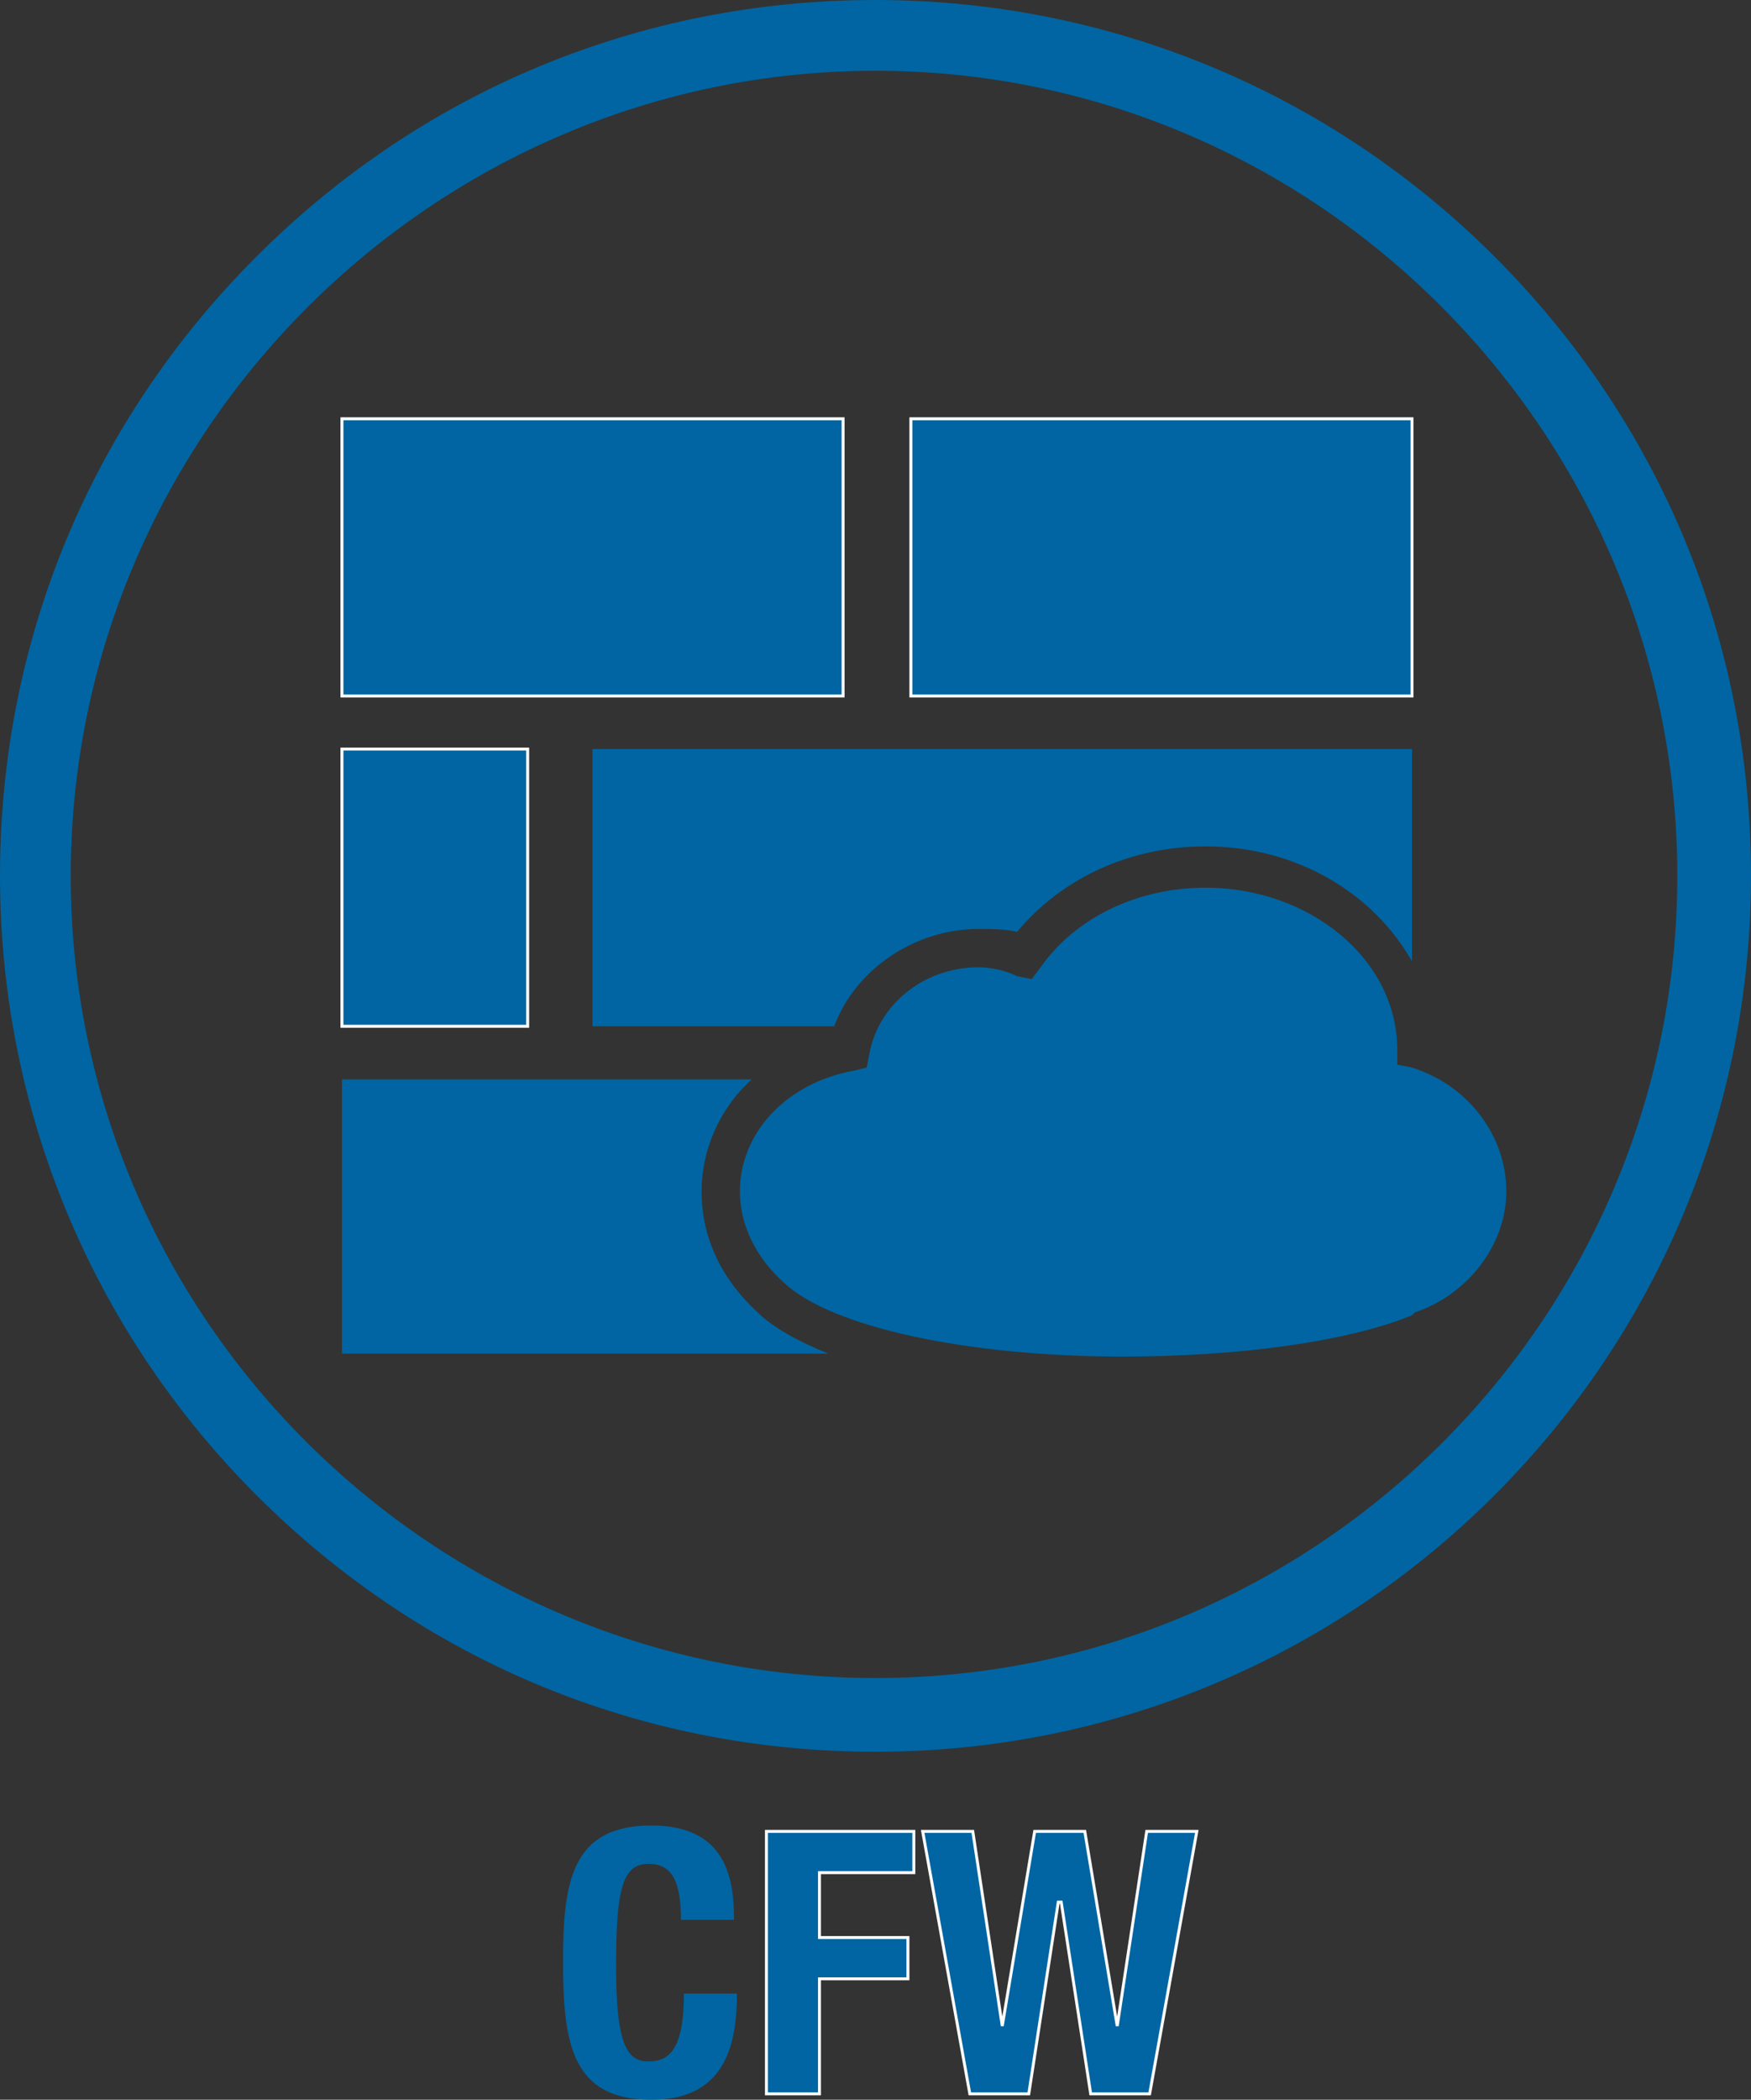 <?xml version="1.0"  encoding="UTF-8" standalone="no"?>
<svg version="1.1" xmlns="http://www.w3.org/2000/svg" xmlns:xlink="http://www.w3.org/1999/xlink" width="594" height="712">
<rect width="100%" height="100%" fill="#333333" stroke="none"/>
<g transform="translate(9, 74)">
<path d="M 498,13 C 442,-43 367,-74 288,-74 C 208,-74 134,-43 78,13 C 22,69 -9,143 -9,223 C -9,302 22,377 78,433 C 134,489 208,520 288,520 C 367,520 442,489 498,433 C 554,377 585,302 585,223 C 585,143 554,69 498,13 Z M 288,495 C 138,495 15,373 15,223 C 15,73 138,-50 288,-50 C 438,-50 560,73 560,223 C 560,373 438,495 288,495 Z "  fill="#0065A2" stroke="none" />
<path d="M 211,625 C 204,625 200,620 200,593 C 200,567 202,558 211,558 C 219,558 222,564 222,577 C 240,577 240,577 240,577 C 240,564 238,545 212,545 C 185,545 182,564 182,591 C 182,619 185,638 212,638 C 236,638 241,621 241,602 C 223,602 223,602 223,602 C 223,621 218,625 211,625 Z "  fill="#0065A2" stroke="none" />
<path d="M 251,636 L 269,636 L 269,597 L 299,597 L 299,583 L 269,583 L 269,561 L 301,561 L 301,547 L 251,547 L 251,636 Z "  fill="#0065A2" stroke-width="1px" stroke="#FFFFFF" />
<path d="M 370,613 L 370,613 L 359,547 L 342,547 L 331,613 L 331,613 L 321,547 L 304,547 L 320,636 L 340,636 L 350,571 L 351,571 L 361,636 L 381,636 L 397,547 L 380,547 L 370,613 Z "  fill="#0065A2" stroke-width="1px" stroke="#FFFFFF" />
<path d="M 277,68 L 107,68 L 107,162 L 277,162 L 277,68 Z "  fill="#0065A2" stroke-width="1px" stroke="#FFFFFF" />
<path d="M 170,180 L 107,180 L 107,274 L 170,274 L 170,180 Z "  fill="#0065A2" stroke-width="1px" stroke="#FFFFFF" />
<path d="M 229,330 C 229,316 235,302 246,292 C 107,292 107,292 107,292 C 107,385 107,385 107,385 C 272,385 272,385 272,385 C 262,381 253,376 248,371 C 236,360 229,346 229,330 Z "  fill="#0065A2" stroke="none" />
<path d="M 192,274 C 274,274 274,274 274,274 C 281,255 301,241 323,241 C 327,241 332,241 336,242 C 351,224 374,213 400,213 C 431,213 457,229 470,252 C 470,180 470,180 470,180 C 192,180 192,180 192,180 Z "  fill="#0065A2" stroke="none" />
<path d="M 470,68 L 300,68 L 300,162 L 470,162 L 470,68 Z "  fill="#0065A2" stroke-width="1px" stroke="#FFFFFF" />
<path d="M 470,288 C 465,287 465,287 465,287 C 465,282 465,282 465,282 C 465,251 435,227 400,227 C 377,227 356,237 344,254 C 341,258 341,258 341,258 C 336,257 336,257 336,257 C 332,255 327,254 323,254 C 304,254 289,267 286,283 C 285,288 285,288 285,288 C 281,289 281,289 281,289 C 258,293 242,310 242,330 C 242,342 248,353 257,361 C 257,361 257,361 257,361 C 273,376 319,386 372,386 C 411,386 448,381 470,372 C 471,371 471,371 471,371 C 489,365 502,348 502,330 C 502,311 489,294 470,288 Z "  fill="#0065A2" stroke="none" />
</g>
</svg>

